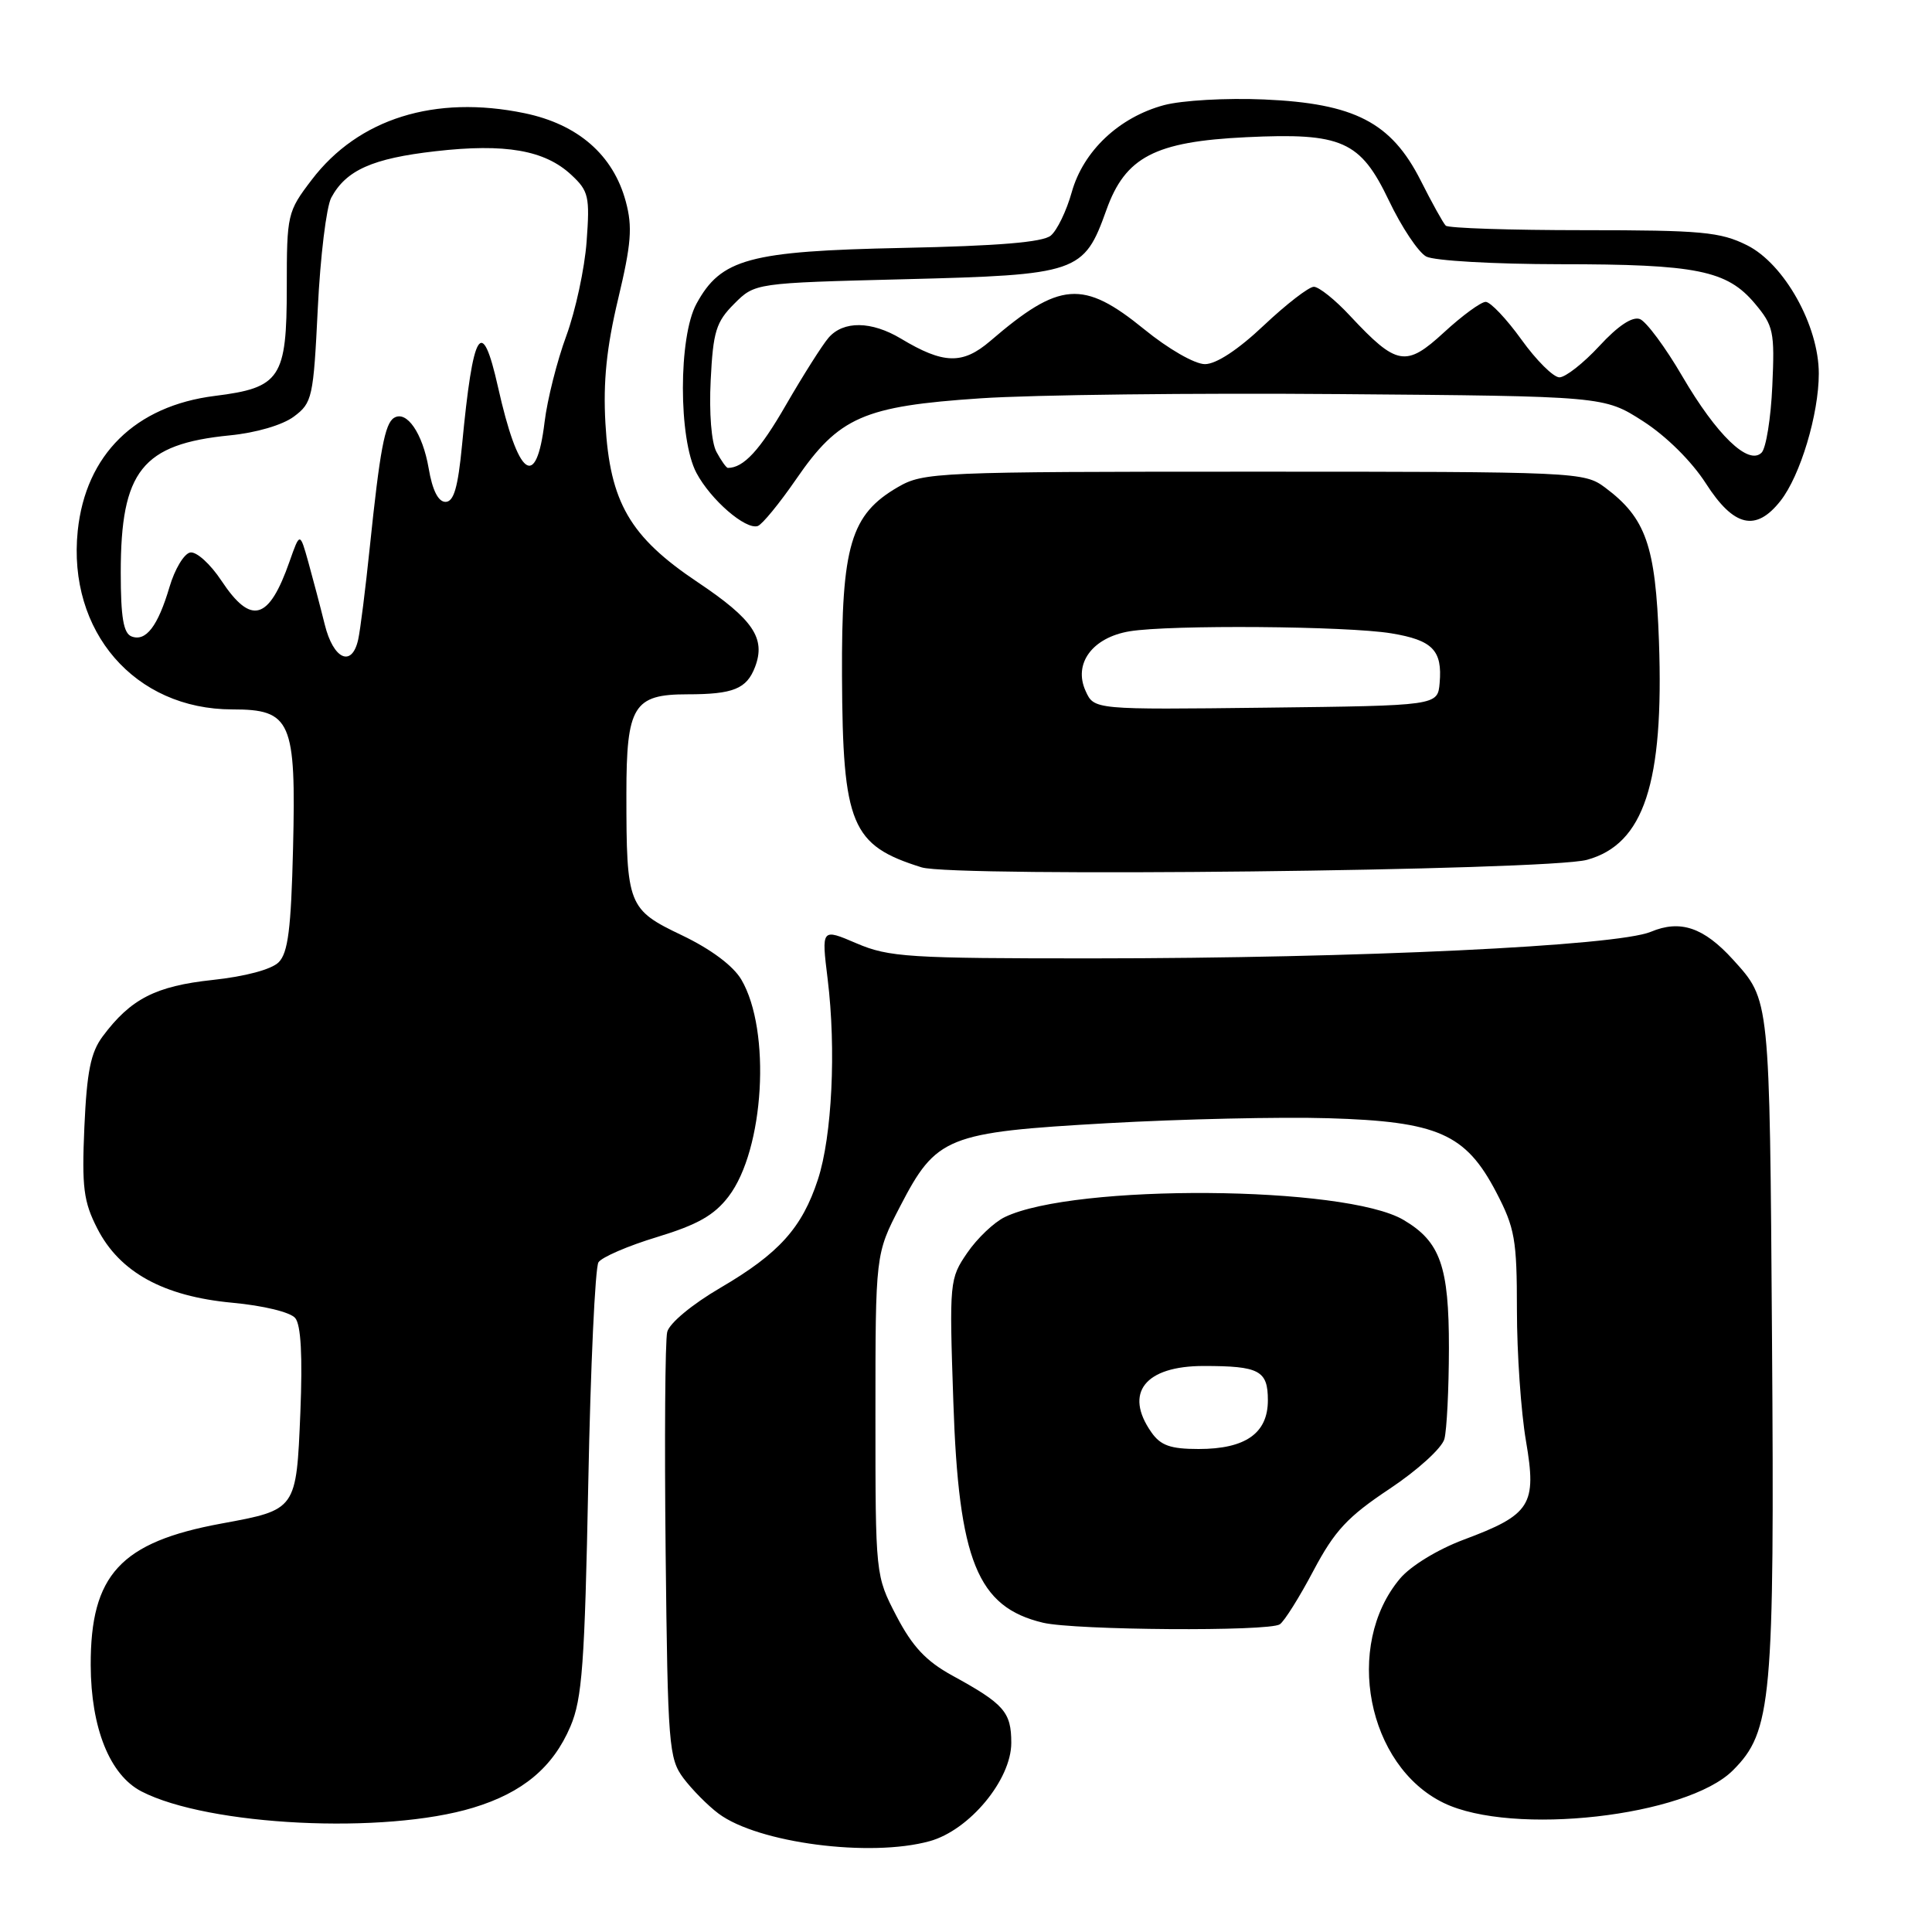 <?xml version="1.0" encoding="UTF-8" standalone="no"?>
<!DOCTYPE svg PUBLIC "-//W3C//DTD SVG 1.1//EN" "http://www.w3.org/Graphics/SVG/1.1/DTD/svg11.dtd" >
<svg xmlns="http://www.w3.org/2000/svg" xmlns:xlink="http://www.w3.org/1999/xlink" version="1.1" viewBox="0 0 256 256">
 <g >
 <path fill="currentColor"
d=" M 123.20 243.96 C 128.46 242.50 134.00 235.82 134.00 230.94 C 134.00 226.85 133.06 225.78 126.15 222.00 C 122.71 220.11 120.90 218.18 118.79 214.14 C 116.00 208.77 116.00 208.77 116.00 187.47 C 116.00 166.17 116.00 166.17 119.25 159.89 C 124.07 150.58 125.41 150.04 146.73 148.83 C 156.50 148.28 169.68 147.98 176.00 148.17 C 190.53 148.60 194.20 150.22 198.25 157.96 C 200.73 162.72 201.00 164.23 201.00 173.60 C 201.00 179.30 201.54 187.10 202.20 190.94 C 203.65 199.43 202.86 200.69 193.91 204.03 C 190.50 205.31 186.91 207.50 185.51 209.17 C 178.05 218.04 181.16 233.99 191.30 238.90 C 200.40 243.31 223.50 240.70 229.62 234.58 C 234.77 229.43 235.14 225.40 234.80 177.35 C 234.48 131.96 234.55 132.59 229.63 127.15 C 225.75 122.88 222.65 121.83 218.74 123.47 C 214.23 125.35 179.92 126.98 144.83 126.99 C 120.39 127.00 117.78 126.83 113.50 125.00 C 108.84 123.00 108.84 123.00 109.67 129.75 C 110.81 139.04 110.25 150.56 108.38 156.28 C 106.28 162.70 103.22 166.10 95.44 170.65 C 91.71 172.83 88.70 175.33 88.41 176.49 C 88.13 177.60 88.04 190.74 88.20 205.69 C 88.48 231.32 88.62 233.01 90.56 235.62 C 91.70 237.13 93.79 239.25 95.21 240.31 C 100.43 244.21 115.32 246.15 123.20 243.96 Z  M 62.70 239.53 C 69.27 237.54 73.28 234.18 75.59 228.75 C 77.14 225.11 77.48 220.49 77.95 196.50 C 78.25 181.10 78.86 167.94 79.30 167.26 C 79.74 166.58 83.24 165.07 87.08 163.91 C 92.43 162.28 94.64 161.03 96.54 158.54 C 101.28 152.33 102.20 136.55 98.23 129.80 C 97.15 127.97 94.20 125.77 90.38 123.94 C 83.21 120.52 83.00 119.98 83.00 105.20 C 83.00 93.55 83.95 92.00 91.07 92.00 C 97.17 92.00 98.94 91.28 100.05 88.37 C 101.49 84.57 99.80 82.07 92.44 77.14 C 83.46 71.13 80.81 66.57 80.22 56.07 C 79.91 50.59 80.37 46.05 81.90 39.64 C 83.65 32.31 83.83 30.07 82.92 26.70 C 81.26 20.54 76.60 16.47 69.51 15.00 C 57.63 12.54 47.48 15.71 41.30 23.83 C 38.08 28.05 38.00 28.40 38.00 38.08 C 38.00 50.10 37.16 51.38 28.47 52.46 C 17.93 53.78 11.35 60.25 10.30 70.34 C 8.93 83.68 17.86 94.00 30.79 94.00 C 38.58 94.00 39.24 95.51 38.83 112.41 C 38.57 123.08 38.17 126.27 36.92 127.51 C 35.97 128.46 32.48 129.39 28.17 129.85 C 20.62 130.66 17.32 132.35 13.61 137.32 C 12.02 139.45 11.51 141.99 11.18 149.33 C 10.83 157.34 11.07 159.22 12.89 162.78 C 15.85 168.58 21.65 171.77 30.79 172.62 C 34.90 173.00 38.48 173.87 39.12 174.65 C 39.88 175.56 40.10 179.69 39.80 187.15 C 39.26 200.11 39.31 200.04 29.33 201.88 C 15.97 204.34 11.98 208.67 12.02 220.65 C 12.05 228.98 14.55 235.20 18.74 237.37 C 27.61 241.95 50.97 243.10 62.70 239.53 Z  M 169.58 215.23 C 170.18 214.83 172.19 211.63 174.04 208.12 C 176.85 202.82 178.56 200.98 184.11 197.29 C 187.84 194.81 191.07 191.87 191.39 190.67 C 191.71 189.47 191.98 184.07 191.99 178.65 C 192.00 167.79 190.85 164.52 185.98 161.65 C 178.26 157.08 142.37 156.83 133.14 161.27 C 131.73 161.95 129.49 164.07 128.17 166.00 C 125.82 169.43 125.78 169.81 126.32 185.70 C 127.02 206.83 129.51 212.95 138.21 215.02 C 142.45 216.02 168.16 216.20 169.58 215.23 Z  M 210.29 113.93 C 217.83 111.85 220.49 103.78 219.82 84.97 C 219.37 72.28 218.09 68.64 212.68 64.60 C 209.91 62.54 209.01 62.50 166.18 62.50 C 124.12 62.50 122.37 62.58 119.00 64.53 C 112.71 68.17 111.49 72.30 111.57 89.61 C 111.66 109.32 112.79 112.02 122.12 114.93 C 126.39 116.26 205.08 115.37 210.29 113.93 Z  M 105.49 63.50 C 111.16 55.25 114.41 53.82 129.92 52.78 C 136.84 52.31 158.26 52.06 177.52 52.22 C 212.55 52.50 212.55 52.50 217.71 55.81 C 220.79 57.79 224.15 61.12 226.04 64.06 C 229.74 69.83 232.67 70.51 235.93 66.36 C 238.55 63.03 241.00 54.88 241.00 49.50 C 241.00 43.14 236.43 34.97 231.50 32.50 C 227.95 30.73 225.50 30.50 209.84 30.50 C 200.12 30.50 191.90 30.23 191.57 29.90 C 191.24 29.58 189.74 26.88 188.24 23.90 C 184.34 16.21 179.48 13.70 167.50 13.18 C 162.50 12.96 156.61 13.30 154.24 13.93 C 148.27 15.54 143.54 20.01 142.01 25.47 C 141.32 27.94 140.07 30.53 139.23 31.22 C 138.18 32.10 132.22 32.59 119.61 32.85 C 99.25 33.27 95.53 34.28 92.28 40.26 C 89.89 44.65 89.89 58.17 92.28 62.66 C 94.18 66.24 98.80 70.23 100.41 69.70 C 100.99 69.50 103.28 66.71 105.49 63.50 Z  M 43.03 82.75 C 42.45 80.41 41.47 76.70 40.86 74.50 C 39.74 70.50 39.74 70.50 38.37 74.39 C 35.63 82.22 33.28 82.88 29.35 76.96 C 27.87 74.72 26.02 73.05 25.20 73.21 C 24.38 73.37 23.15 75.43 22.46 77.78 C 20.92 82.98 19.33 85.06 17.43 84.33 C 16.36 83.92 16.00 81.80 16.00 75.86 C 16.00 62.40 18.83 58.84 30.44 57.69 C 33.93 57.35 37.44 56.32 38.94 55.20 C 41.38 53.38 41.53 52.70 42.11 40.84 C 42.44 34.00 43.25 27.41 43.89 26.20 C 45.85 22.55 49.34 20.99 57.69 20.04 C 66.95 18.98 72.18 19.89 75.70 23.17 C 78.00 25.31 78.17 26.03 77.73 32.00 C 77.47 35.58 76.25 41.20 75.04 44.50 C 73.82 47.80 72.52 52.94 72.16 55.92 C 71.05 65.07 68.67 63.27 65.98 51.25 C 63.84 41.73 62.69 43.61 61.22 59.00 C 60.68 64.61 60.13 66.50 59.03 66.50 C 58.07 66.50 57.29 64.96 56.80 62.05 C 56.00 57.41 53.89 54.33 52.21 55.37 C 50.99 56.12 50.33 59.69 49.00 72.50 C 48.43 78.00 47.74 83.51 47.46 84.75 C 46.63 88.49 44.17 87.38 43.03 82.75 Z  M 152.56 189.78 C 148.90 184.56 151.72 181.00 159.49 181.00 C 166.88 181.00 168.00 181.60 168.00 185.55 C 168.00 189.91 165.04 192.00 158.83 192.00 C 155.09 192.00 153.79 191.54 152.56 189.78 Z  M 143.85 91.56 C 142.19 87.93 144.75 84.47 149.68 83.65 C 155.00 82.77 178.49 82.95 184.35 83.92 C 189.82 84.82 191.14 86.17 190.76 90.50 C 190.50 93.50 190.50 93.50 167.74 93.77 C 144.97 94.04 144.97 94.04 143.85 91.56 Z  M 94.93 59.87 C 94.26 58.62 93.95 54.71 94.17 50.38 C 94.49 43.93 94.88 42.66 97.29 40.25 C 100.04 37.50 100.04 37.50 119.82 37.00 C 142.86 36.42 143.62 36.16 146.60 27.83 C 149.11 20.80 153.02 18.76 165.13 18.18 C 177.82 17.57 180.25 18.65 184.03 26.56 C 185.71 30.09 187.94 33.43 188.98 33.99 C 190.02 34.55 197.95 35.00 206.68 35.01 C 224.83 35.01 228.83 35.82 232.53 40.22 C 235.00 43.16 235.17 43.94 234.84 51.15 C 234.65 55.42 234.01 59.39 233.42 59.98 C 231.68 61.72 227.47 57.65 222.92 49.87 C 220.68 46.02 218.14 42.61 217.30 42.28 C 216.30 41.90 214.40 43.16 211.92 45.85 C 209.81 48.13 207.43 50.00 206.63 50.00 C 205.84 50.00 203.57 47.75 201.60 45.00 C 199.62 42.25 197.49 40.00 196.86 40.00 C 196.24 40.00 193.76 41.81 191.35 44.03 C 186.29 48.69 185.09 48.48 178.90 41.86 C 176.93 39.73 174.76 38.00 174.09 38.00 C 173.43 38.00 170.44 40.31 167.46 43.12 C 164.06 46.34 161.15 48.25 159.66 48.25 C 158.31 48.25 154.81 46.24 151.60 43.62 C 143.51 37.04 140.42 37.27 131.21 45.19 C 127.55 48.32 125.02 48.26 119.38 44.87 C 115.47 42.53 111.76 42.48 109.79 44.75 C 108.96 45.71 106.43 49.71 104.16 53.63 C 100.69 59.66 98.53 62.00 96.45 62.00 C 96.24 62.00 95.56 61.04 94.93 59.87 Z "/>
</g>
</svg>